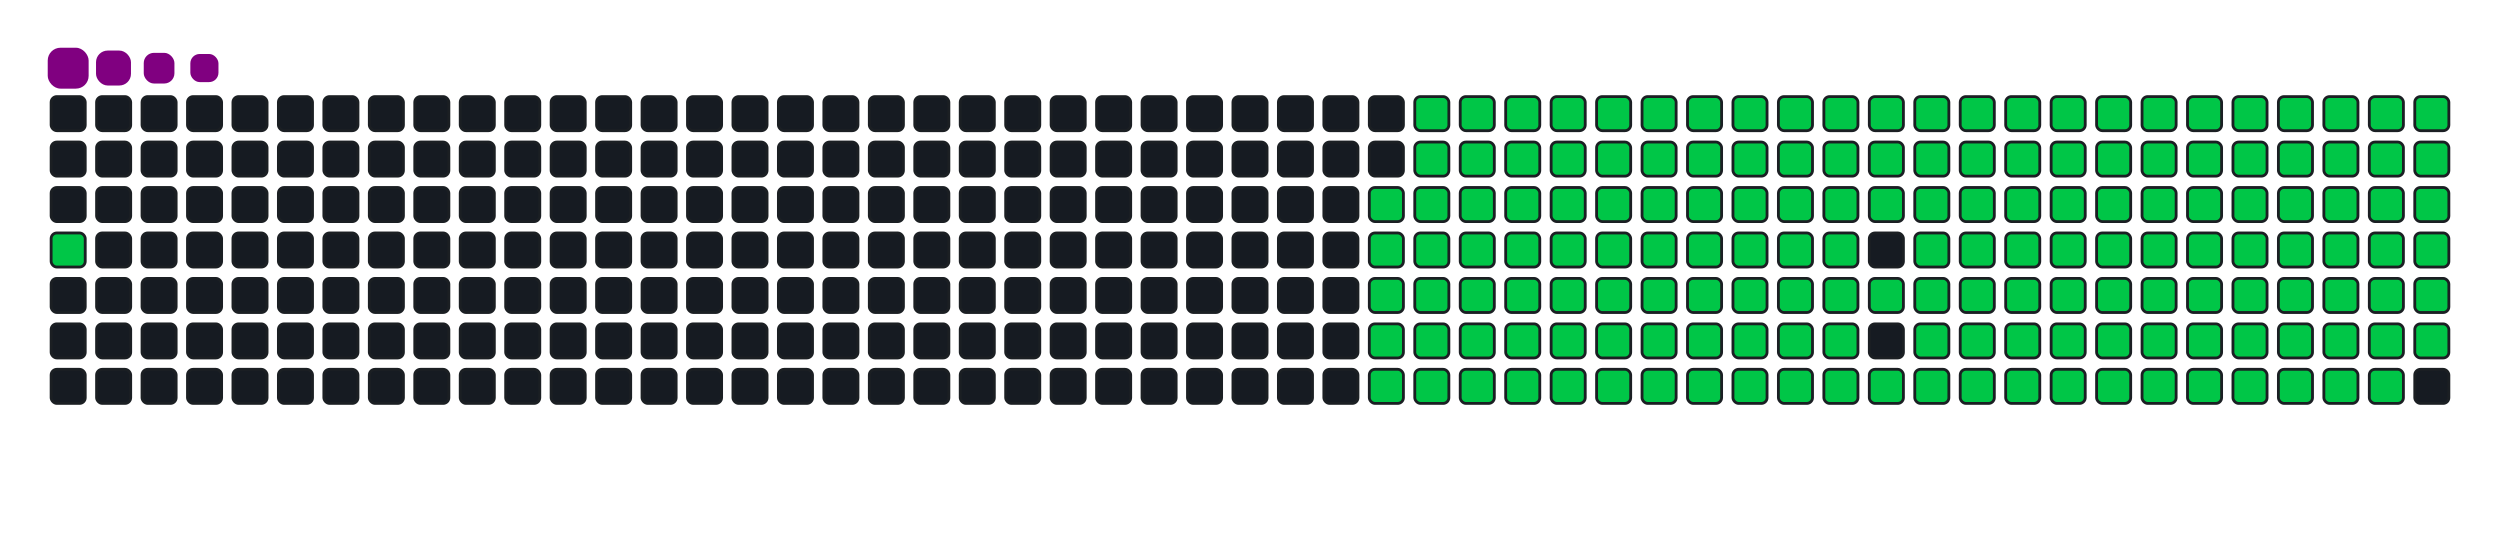 <svg viewBox="-16 -32 880 192" width="880" height="192" xmlns="http://www.w3.org/2000/svg"><desc>Generated with https://github.com/Platane/snk</desc><style>:root{--cb:#1b1f230a;--cs:purple;--ce:#161b22;--c0:#161b22;--c1:#01311f;--c2:#034525;--c3:#0f6d31;--c4:#00c647}.c{shape-rendering:geometricPrecision;fill:#161b22;stroke-width:1px;stroke:#1b1f230a;animation:none 25700ms linear infinite;width:12px;height:12px}@keyframes c0{1.55%{fill:#00c647}1.57%,100%{fill:#161b22}}.c.c0{fill:#00c647;animation-name:c0}@keyframes c1{49.02%{fill:#00c647}49.04%,100%{fill:#161b22}}.c.c1{fill:#00c647;animation-name:c1}@keyframes c2{12.83%{fill:#00c647}12.85%,100%{fill:#161b22}}.c.c2{fill:#00c647;animation-name:c2}@keyframes c3{49.8%{fill:#00c647}49.82%,100%{fill:#161b22}}.c.c3{fill:#00c647;animation-name:c3}@keyframes c4{68.08%{fill:#00c647}68.1%,100%{fill:#161b22}}.c.c4{fill:#00c647;animation-name:c4}@keyframes c5{68.47%{fill:#00c647}68.49%,100%{fill:#161b22}}.c.c5{fill:#00c647;animation-name:c5}@keyframes c6{31.51%{fill:#00c647}31.53%,100%{fill:#161b22}}.c.c6{fill:#00c647;animation-name:c6}@keyframes c7{31.9%{fill:#00c647}31.92%,100%{fill:#161b22}}.c.c7{fill:#00c647;animation-name:c7}@keyframes c8{48.63%{fill:#00c647}48.65%,100%{fill:#161b22}}.c.c8{fill:#00c647;animation-name:c8}@keyframes c9{13.22%{fill:#00c647}13.24%,100%{fill:#161b22}}.c.c9{fill:#00c647;animation-name:c9}@keyframes ca{50.18%{fill:#00c647}50.2%,100%{fill:#161b22}}.c.ca{fill:#00c647;animation-name:ca}@keyframes cb{67.69%{fill:#00c647}67.71%,100%{fill:#161b22}}.c.cb{fill:#00c647;animation-name:cb}@keyframes cc{68.86%{fill:#00c647}68.88%,100%{fill:#161b22}}.c.cc{fill:#00c647;animation-name:cc}@keyframes cd{31.12%{fill:#00c647}31.14%,100%{fill:#161b22}}.c.cd{fill:#00c647;animation-name:cd}@keyframes ce{32.29%{fill:#00c647}32.31%,100%{fill:#161b22}}.c.ce{fill:#00c647;animation-name:ce}@keyframes cf{48.24%{fill:#00c647}48.26%,100%{fill:#161b22}}.c.cf{fill:#00c647;animation-name:cf}@keyframes cg{13.61%{fill:#00c647}13.63%,100%{fill:#161b22}}.c.cg{fill:#00c647;animation-name:cg}@keyframes ch{50.57%{fill:#00c647}50.59%,100%{fill:#161b22}}.c.ch{fill:#00c647;animation-name:ch}@keyframes ci{67.31%{fill:#00c647}67.33%,100%{fill:#161b22}}.c.ci{fill:#00c647;animation-name:ci}@keyframes cj{69.25%{fill:#00c647}69.27%,100%{fill:#161b22}}.c.cj{fill:#00c647;animation-name:cj}@keyframes ck{30.73%{fill:#00c647}30.75%,100%{fill:#161b22}}.c.ck{fill:#00c647;animation-name:ck}@keyframes cl{32.67%{fill:#00c647}32.69%,100%{fill:#161b22}}.c.cl{fill:#00c647;animation-name:cl}@keyframes cm{47.85%{fill:#00c647}47.87%,100%{fill:#161b22}}.c.cm{fill:#00c647;animation-name:cm}@keyframes cn{14%{fill:#00c647}14.02%,100%{fill:#161b22}}.c.cn{fill:#00c647;animation-name:cn}@keyframes co{50.96%{fill:#00c647}50.98%,100%{fill:#161b22}}.c.co{fill:#00c647;animation-name:co}@keyframes cp{66.92%{fill:#00c647}66.94%,100%{fill:#161b22}}.c.cp{fill:#00c647;animation-name:cp}@keyframes cq{69.64%{fill:#00c647}69.66%,100%{fill:#161b22}}.c.cq{fill:#00c647;animation-name:cq}@keyframes cr{30.34%{fill:#00c647}30.36%,100%{fill:#161b22}}.c.cr{fill:#00c647;animation-name:cr}@keyframes cs{33.06%{fill:#00c647}33.08%,100%{fill:#161b22}}.c.cs{fill:#00c647;animation-name:cs}@keyframes ct{47.46%{fill:#00c647}47.48%,100%{fill:#161b22}}.c.ct{fill:#00c647;animation-name:ct}@keyframes cu{14.39%{fill:#00c647}14.41%,100%{fill:#161b22}}.c.cu{fill:#00c647;animation-name:cu}@keyframes cv{51.35%{fill:#00c647}51.37%,100%{fill:#161b22}}.c.cv{fill:#00c647;animation-name:cv}@keyframes cw{66.53%{fill:#00c647}66.55%,100%{fill:#161b22}}.c.cw{fill:#00c647;animation-name:cw}@keyframes cx{70.03%{fill:#00c647}70.05%,100%{fill:#161b22}}.c.cx{fill:#00c647;animation-name:cx}@keyframes cy{29.95%{fill:#00c647}29.97%,100%{fill:#161b22}}.c.cy{fill:#00c647;animation-name:cy}@keyframes cz{33.45%{fill:#00c647}33.47%,100%{fill:#161b22}}.c.cz{fill:#00c647;animation-name:cz}@keyframes c10{47.07%{fill:#00c647}47.09%,100%{fill:#161b22}}.c.c10{fill:#00c647;animation-name:c10}@keyframes c11{14.78%{fill:#00c647}14.8%,100%{fill:#161b22}}.c.c11{fill:#00c647;animation-name:c11}@keyframes c12{51.74%{fill:#00c647}51.76%,100%{fill:#161b22}}.c.c12{fill:#00c647;animation-name:c12}@keyframes c13{66.14%{fill:#00c647}66.16%,100%{fill:#161b22}}.c.c13{fill:#00c647;animation-name:c13}@keyframes c14{70.42%{fill:#00c647}70.44%,100%{fill:#161b22}}.c.c14{fill:#00c647;animation-name:c14}@keyframes c15{29.56%{fill:#00c647}29.58%,100%{fill:#161b22}}.c.c15{fill:#00c647;animation-name:c15}@keyframes c16{33.84%{fill:#00c647}33.86%,100%{fill:#161b22}}.c.c16{fill:#00c647;animation-name:c16}@keyframes c17{46.68%{fill:#00c647}46.7%,100%{fill:#161b22}}.c.c17{fill:#00c647;animation-name:c17}@keyframes c18{15.17%{fill:#00c647}15.19%,100%{fill:#161b22}}.c.c18{fill:#00c647;animation-name:c18}@keyframes c19{52.13%{fill:#00c647}52.15%,100%{fill:#161b22}}.c.c19{fill:#00c647;animation-name:c19}@keyframes c1a{65.75%{fill:#00c647}65.77%,100%{fill:#161b22}}.c.c1a{fill:#00c647;animation-name:c1a}@keyframes c1b{70.81%{fill:#00c647}70.83%,100%{fill:#161b22}}.c.c1b{fill:#00c647;animation-name:c1b}@keyframes c1c{29.17%{fill:#00c647}29.19%,100%{fill:#161b22}}.c.c1c{fill:#00c647;animation-name:c1c}@keyframes c1d{34.23%{fill:#00c647}34.25%,100%{fill:#161b22}}.c.c1d{fill:#00c647;animation-name:c1d}@keyframes c1e{46.29%{fill:#00c647}46.31%,100%{fill:#161b22}}.c.c1e{fill:#00c647;animation-name:c1e}@keyframes c1f{15.55%{fill:#00c647}15.57%,100%{fill:#161b22}}.c.c1f{fill:#00c647;animation-name:c1f}@keyframes c1g{52.52%{fill:#00c647}52.54%,100%{fill:#161b22}}.c.c1g{fill:#00c647;animation-name:c1g}@keyframes c1h{65.36%{fill:#00c647}65.38%,100%{fill:#161b22}}.c.c1h{fill:#00c647;animation-name:c1h}@keyframes c1i{71.2%{fill:#00c647}71.22%,100%{fill:#161b22}}.c.c1i{fill:#00c647;animation-name:c1i}@keyframes c1j{28.78%{fill:#00c647}28.8%,100%{fill:#161b22}}.c.c1j{fill:#00c647;animation-name:c1j}@keyframes c1k{34.62%{fill:#00c647}34.64%,100%{fill:#161b22}}.c.c1k{fill:#00c647;animation-name:c1k}@keyframes c1l{45.9%{fill:#00c647}45.92%,100%{fill:#161b22}}.c.c1l{fill:#00c647;animation-name:c1l}@keyframes c1m{15.94%{fill:#00c647}15.96%,100%{fill:#161b22}}.c.c1m{fill:#00c647;animation-name:c1m}@keyframes c1n{52.91%{fill:#00c647}52.93%,100%{fill:#161b22}}.c.c1n{fill:#00c647;animation-name:c1n}@keyframes c1o{64.97%{fill:#00c647}64.99%,100%{fill:#161b22}}.c.c1o{fill:#00c647;animation-name:c1o}@keyframes c1p{71.59%{fill:#00c647}71.61%,100%{fill:#161b22}}.c.c1p{fill:#00c647;animation-name:c1p}@keyframes c1q{28.39%{fill:#00c647}28.41%,100%{fill:#161b22}}.c.c1q{fill:#00c647;animation-name:c1q}@keyframes c1r{35.01%{fill:#00c647}35.03%,100%{fill:#161b22}}.c.c1r{fill:#00c647;animation-name:c1r}@keyframes c1s{45.52%{fill:#00c647}45.54%,100%{fill:#161b22}}.c.c1s{fill:#00c647;animation-name:c1s}@keyframes c1t{16.33%{fill:#00c647}16.35%,100%{fill:#161b22}}.c.c1t{fill:#00c647;animation-name:c1t}@keyframes c1u{53.3%{fill:#00c647}53.32%,100%{fill:#161b22}}.c.c1u{fill:#00c647;animation-name:c1u}@keyframes c1v{64.58%{fill:#00c647}64.6%,100%{fill:#161b22}}.c.c1v{fill:#00c647;animation-name:c1v}@keyframes c1w{71.97%{fill:#00c647}71.99%,100%{fill:#161b22}}.c.c1w{fill:#00c647;animation-name:c1w}@keyframes c1x{28.01%{fill:#00c647}28.03%,100%{fill:#161b22}}.c.c1x{fill:#00c647;animation-name:c1x}@keyframes c1y{35.4%{fill:#00c647}35.42%,100%{fill:#161b22}}.c.c1y{fill:#00c647;animation-name:c1y}@keyframes c1z{45.13%{fill:#00c647}45.15%,100%{fill:#161b22}}.c.c1z{fill:#00c647;animation-name:c1z}@keyframes c20{16.72%{fill:#00c647}16.74%,100%{fill:#161b22}}.c.c20{fill:#00c647;animation-name:c20}@keyframes c21{53.69%{fill:#00c647}53.71%,100%{fill:#161b22}}.c.c21{fill:#00c647;animation-name:c21}@keyframes c22{64.19%{fill:#00c647}64.21%,100%{fill:#161b22}}.c.c22{fill:#00c647;animation-name:c22}@keyframes c23{72.36%{fill:#00c647}72.38%,100%{fill:#161b22}}.c.c23{fill:#00c647;animation-name:c23}@keyframes c24{27.62%{fill:#00c647}27.64%,100%{fill:#161b22}}.c.c24{fill:#00c647;animation-name:c24}@keyframes c25{35.79%{fill:#00c647}35.81%,100%{fill:#161b22}}.c.c25{fill:#00c647;animation-name:c25}@keyframes c26{44.74%{fill:#00c647}44.76%,100%{fill:#161b22}}.c.c26{fill:#00c647;animation-name:c26}@keyframes c27{54.08%{fill:#00c647}54.1%,100%{fill:#161b22}}.c.c27{fill:#00c647;animation-name:c27}@keyframes c28{72.75%{fill:#00c647}72.77%,100%{fill:#161b22}}.c.c28{fill:#00c647;animation-name:c28}@keyframes c29{27.23%{fill:#00c647}27.25%,100%{fill:#161b22}}.c.c29{fill:#00c647;animation-name:c29}@keyframes c2a{36.18%{fill:#00c647}36.2%,100%{fill:#161b22}}.c.c2a{fill:#00c647;animation-name:c2a}@keyframes c2b{44.35%{fill:#00c647}44.37%,100%{fill:#161b22}}.c.c2b{fill:#00c647;animation-name:c2b}@keyframes c2c{17.5%{fill:#00c647}17.52%,100%{fill:#161b22}}.c.c2c{fill:#00c647;animation-name:c2c}@keyframes c2d{54.46%{fill:#00c647}54.48%,100%{fill:#161b22}}.c.c2d{fill:#00c647;animation-name:c2d}@keyframes c2e{63.41%{fill:#00c647}63.43%,100%{fill:#161b22}}.c.c2e{fill:#00c647;animation-name:c2e}@keyframes c2f{73.14%{fill:#00c647}73.16%,100%{fill:#161b22}}.c.c2f{fill:#00c647;animation-name:c2f}@keyframes c2g{26.84%{fill:#00c647}26.86%,100%{fill:#161b22}}.c.c2g{fill:#00c647;animation-name:c2g}@keyframes c2h{36.57%{fill:#00c647}36.59%,100%{fill:#161b22}}.c.c2h{fill:#00c647;animation-name:c2h}@keyframes c2i{43.96%{fill:#00c647}43.98%,100%{fill:#161b22}}.c.c2i{fill:#00c647;animation-name:c2i}@keyframes c2j{17.89%{fill:#00c647}17.91%,100%{fill:#161b22}}.c.c2j{fill:#00c647;animation-name:c2j}@keyframes c2k{54.85%{fill:#00c647}54.87%,100%{fill:#161b22}}.c.c2k{fill:#00c647;animation-name:c2k}@keyframes c2l{63.03%{fill:#00c647}63.05%,100%{fill:#161b22}}.c.c2l{fill:#00c647;animation-name:c2l}@keyframes c2m{73.53%{fill:#00c647}73.55%,100%{fill:#161b22}}.c.c2m{fill:#00c647;animation-name:c2m}@keyframes c2n{26.45%{fill:#00c647}26.47%,100%{fill:#161b22}}.c.c2n{fill:#00c647;animation-name:c2n}@keyframes c2o{36.95%{fill:#00c647}36.97%,100%{fill:#161b22}}.c.c2o{fill:#00c647;animation-name:c2o}@keyframes c2p{43.57%{fill:#00c647}43.59%,100%{fill:#161b22}}.c.c2p{fill:#00c647;animation-name:c2p}@keyframes c2q{18.28%{fill:#00c647}18.3%,100%{fill:#161b22}}.c.c2q{fill:#00c647;animation-name:c2q}@keyframes c2r{55.24%{fill:#00c647}55.26%,100%{fill:#161b22}}.c.c2r{fill:#00c647;animation-name:c2r}@keyframes c2s{62.64%{fill:#00c647}62.66%,100%{fill:#161b22}}.c.c2s{fill:#00c647;animation-name:c2s}@keyframes c2t{73.92%{fill:#00c647}73.94%,100%{fill:#161b22}}.c.c2t{fill:#00c647;animation-name:c2t}@keyframes c2u{26.06%{fill:#00c647}26.08%,100%{fill:#161b22}}.c.c2u{fill:#00c647;animation-name:c2u}@keyframes c2v{37.34%{fill:#00c647}37.36%,100%{fill:#161b22}}.c.c2v{fill:#00c647;animation-name:c2v}@keyframes c2w{43.18%{fill:#00c647}43.2%,100%{fill:#161b22}}.c.c2w{fill:#00c647;animation-name:c2w}@keyframes c2x{18.67%{fill:#00c647}18.69%,100%{fill:#161b22}}.c.c2x{fill:#00c647;animation-name:c2x}@keyframes c2y{55.63%{fill:#00c647}55.65%,100%{fill:#161b22}}.c.c2y{fill:#00c647;animation-name:c2y}@keyframes c2z{62.25%{fill:#00c647}62.27%,100%{fill:#161b22}}.c.c2z{fill:#00c647;animation-name:c2z}@keyframes c30{74.31%{fill:#00c647}74.33%,100%{fill:#161b22}}.c.c30{fill:#00c647;animation-name:c30}@keyframes c31{25.67%{fill:#00c647}25.69%,100%{fill:#161b22}}.c.c31{fill:#00c647;animation-name:c31}@keyframes c32{37.73%{fill:#00c647}37.75%,100%{fill:#161b22}}.c.c32{fill:#00c647;animation-name:c32}@keyframes c33{42.79%{fill:#00c647}42.81%,100%{fill:#161b22}}.c.c33{fill:#00c647;animation-name:c33}@keyframes c34{19.06%{fill:#00c647}19.08%,100%{fill:#161b22}}.c.c34{fill:#00c647;animation-name:c34}@keyframes c35{56.02%{fill:#00c647}56.04%,100%{fill:#161b22}}.c.c35{fill:#00c647;animation-name:c35}@keyframes c36{61.86%{fill:#00c647}61.88%,100%{fill:#161b22}}.c.c36{fill:#00c647;animation-name:c36}@keyframes c37{74.7%{fill:#00c647}74.72%,100%{fill:#161b22}}.c.c37{fill:#00c647;animation-name:c37}@keyframes c38{25.28%{fill:#00c647}25.3%,100%{fill:#161b22}}.c.c38{fill:#00c647;animation-name:c38}@keyframes c39{38.12%{fill:#00c647}38.14%,100%{fill:#161b22}}.c.c39{fill:#00c647;animation-name:c39}@keyframes c3a{42.4%{fill:#00c647}42.42%,100%{fill:#161b22}}.c.c3a{fill:#00c647;animation-name:c3a}@keyframes c3b{19.45%{fill:#00c647}19.47%,100%{fill:#161b22}}.c.c3b{fill:#00c647;animation-name:c3b}@keyframes c3c{56.41%{fill:#00c647}56.43%,100%{fill:#161b22}}.c.c3c{fill:#00c647;animation-name:c3c}@keyframes c3d{61.47%{fill:#00c647}61.49%,100%{fill:#161b22}}.c.c3d{fill:#00c647;animation-name:c3d}@keyframes c3e{75.09%{fill:#00c647}75.11%,100%{fill:#161b22}}.c.c3e{fill:#00c647;animation-name:c3e}@keyframes c3f{24.89%{fill:#00c647}24.91%,100%{fill:#161b22}}.c.c3f{fill:#00c647;animation-name:c3f}@keyframes c3g{38.51%{fill:#00c647}38.53%,100%{fill:#161b22}}.c.c3g{fill:#00c647;animation-name:c3g}@keyframes c3h{42.01%{fill:#00c647}42.03%,100%{fill:#161b22}}.c.c3h{fill:#00c647;animation-name:c3h}@keyframes c3i{19.83%{fill:#00c647}19.85%,100%{fill:#161b22}}.c.c3i{fill:#00c647;animation-name:c3i}@keyframes c3j{56.8%{fill:#00c647}56.82%,100%{fill:#161b22}}.c.c3j{fill:#00c647;animation-name:c3j}@keyframes c3k{61.08%{fill:#00c647}61.1%,100%{fill:#161b22}}.c.c3k{fill:#00c647;animation-name:c3k}@keyframes c3l{75.48%{fill:#00c647}75.5%,100%{fill:#161b22}}.c.c3l{fill:#00c647;animation-name:c3l}@keyframes c3m{24.5%{fill:#00c647}24.52%,100%{fill:#161b22}}.c.c3m{fill:#00c647;animation-name:c3m}@keyframes c3n{38.9%{fill:#00c647}38.92%,100%{fill:#161b22}}.c.c3n{fill:#00c647;animation-name:c3n}@keyframes c3o{41.62%{fill:#00c647}41.64%,100%{fill:#161b22}}.c.c3o{fill:#00c647;animation-name:c3o}@keyframes c3p{20.22%{fill:#00c647}20.24%,100%{fill:#161b22}}.c.c3p{fill:#00c647;animation-name:c3p}@keyframes c3q{57.19%{fill:#00c647}57.21%,100%{fill:#161b22}}.c.c3q{fill:#00c647;animation-name:c3q}@keyframes c3r{60.69%{fill:#00c647}60.71%,100%{fill:#161b22}}.c.c3r{fill:#00c647;animation-name:c3r}@keyframes c3s{75.87%{fill:#00c647}75.89%,100%{fill:#161b22}}.c.c3s{fill:#00c647;animation-name:c3s}@keyframes c3t{24.11%{fill:#00c647}24.13%,100%{fill:#161b22}}.c.c3t{fill:#00c647;animation-name:c3t}@keyframes c3u{39.29%{fill:#00c647}39.31%,100%{fill:#161b22}}.c.c3u{fill:#00c647;animation-name:c3u}@keyframes c3v{41.24%{fill:#00c647}41.26%,100%{fill:#161b22}}.c.c3v{fill:#00c647;animation-name:c3v}@keyframes c3w{20.61%{fill:#00c647}20.63%,100%{fill:#161b22}}.c.c3w{fill:#00c647;animation-name:c3w}@keyframes c3x{57.58%{fill:#00c647}57.6%,100%{fill:#161b22}}.c.c3x{fill:#00c647;animation-name:c3x}@keyframes c3y{60.3%{fill:#00c647}60.32%,100%{fill:#161b22}}.c.c3y{fill:#00c647;animation-name:c3y}@keyframes c3z{76.25%{fill:#00c647}76.27%,100%{fill:#161b22}}.c.c3z{fill:#00c647;animation-name:c3z}@keyframes c40{23.73%{fill:#00c647}23.75%,100%{fill:#161b22}}.c.c40{fill:#00c647;animation-name:c40}@keyframes c41{39.68%{fill:#00c647}39.7%,100%{fill:#161b22}}.c.c41{fill:#00c647;animation-name:c41}@keyframes c42{40.85%{fill:#00c647}40.87%,100%{fill:#161b22}}.c.c42{fill:#00c647;animation-name:c42}@keyframes c43{21%{fill:#00c647}21.02%,100%{fill:#161b22}}.c.c43{fill:#00c647;animation-name:c43}@keyframes c44{57.97%{fill:#00c647}57.99%,100%{fill:#161b22}}.c.c44{fill:#00c647;animation-name:c44}@keyframes c45{59.91%{fill:#00c647}59.93%,100%{fill:#161b22}}.c.c45{fill:#00c647;animation-name:c45}@keyframes c46{76.64%{fill:#00c647}76.66%,100%{fill:#161b22}}.c.c46{fill:#00c647;animation-name:c46}@keyframes c47{23.34%{fill:#00c647}23.36%,100%{fill:#161b22}}.c.c47{fill:#00c647;animation-name:c47}@keyframes c48{40.07%{fill:#00c647}40.09%,100%{fill:#161b22}}.c.c48{fill:#00c647;animation-name:c48}@keyframes c49{40.46%{fill:#00c647}40.48%,100%{fill:#161b22}}.c.c49{fill:#00c647;animation-name:c49}@keyframes c4a{21.39%{fill:#00c647}21.41%,100%{fill:#161b22}}.c.c4a{fill:#00c647;animation-name:c4a}@keyframes c4b{58.36%{fill:#00c647}58.38%,100%{fill:#161b22}}.c.c4b{fill:#00c647;animation-name:c4b}@keyframes c4c{59.52%{fill:#00c647}59.54%,100%{fill:#161b22}}.c.c4c{fill:#00c647;animation-name:c4c}@keyframes c4d{77.03%{fill:#00c647}77.05%,100%{fill:#161b22}}.c.c4d{fill:#00c647;animation-name:c4d}@keyframes c4e{22.95%{fill:#00c647}22.97%,100%{fill:#161b22}}.c.c4e{fill:#00c647;animation-name:c4e}@keyframes c4f{22.56%{fill:#00c647}22.58%,100%{fill:#161b22}}.c.c4f{fill:#00c647;animation-name:c4f}@keyframes c4g{22.17%{fill:#00c647}22.19%,100%{fill:#161b22}}.c.c4g{fill:#00c647;animation-name:c4g}@keyframes c4h{21.78%{fill:#00c647}21.8%,100%{fill:#161b22}}.c.c4h{fill:#00c647;animation-name:c4h}@keyframes c4i{58.74%{fill:#00c647}58.76%,100%{fill:#161b22}}.c.c4i{fill:#00c647;animation-name:c4i}@keyframes c4j{59.13%{fill:#00c647}59.15%,100%{fill:#161b22}}.c.c4j{fill:#00c647;animation-name:c4j}.u{transform-origin:0 0;transform:scale(0,1);animation:none linear 25700ms infinite}@keyframes u0{1.55%{transform:scale(0.000,1)}1.57%,12.83%{transform:scale(0.006,1)}12.85%,13.22%{transform:scale(0.012,1)}13.24%,13.61%{transform:scale(0.018,1)}13.63%,14%{transform:scale(0.024,1)}14.02%,14.39%{transform:scale(0.030,1)}14.41%,14.78%{transform:scale(0.037,1)}14.8%,15.17%{transform:scale(0.043,1)}15.19%,15.55%{transform:scale(0.049,1)}15.57%,15.94%{transform:scale(0.055,1)}15.96%,16.33%{transform:scale(0.061,1)}16.35%,16.72%{transform:scale(0.067,1)}16.74%,17.5%{transform:scale(0.073,1)}17.52%,17.89%{transform:scale(0.079,1)}17.91%,18.28%{transform:scale(0.085,1)}18.3%,18.67%{transform:scale(0.091,1)}18.69%,19.06%{transform:scale(0.098,1)}19.08%,19.45%{transform:scale(0.104,1)}19.47%,19.83%{transform:scale(0.110,1)}19.85%,20.22%{transform:scale(0.116,1)}20.24%,20.61%{transform:scale(0.122,1)}20.63%,21%{transform:scale(0.128,1)}21.02%,21.39%{transform:scale(0.134,1)}21.41%,21.78%{transform:scale(0.140,1)}21.8%,22.17%{transform:scale(0.146,1)}22.19%,22.56%{transform:scale(0.152,1)}22.58%,22.95%{transform:scale(0.159,1)}22.97%,23.34%{transform:scale(0.165,1)}23.36%,23.73%{transform:scale(0.171,1)}23.75%,24.11%{transform:scale(0.177,1)}24.13%,24.5%{transform:scale(0.183,1)}24.52%,24.89%{transform:scale(0.189,1)}24.91%,25.28%{transform:scale(0.195,1)}25.3%,25.67%{transform:scale(0.201,1)}25.69%,26.06%{transform:scale(0.207,1)}26.08%,26.45%{transform:scale(0.213,1)}26.47%,26.84%{transform:scale(0.220,1)}26.86%,27.23%{transform:scale(0.226,1)}27.25%,27.62%{transform:scale(0.232,1)}27.64%,28.01%{transform:scale(0.238,1)}28.03%,28.39%{transform:scale(0.244,1)}28.41%,28.78%{transform:scale(0.250,1)}28.8%,29.17%{transform:scale(0.256,1)}29.19%,29.56%{transform:scale(0.262,1)}29.58%,29.95%{transform:scale(0.268,1)}29.97%,30.34%{transform:scale(0.274,1)}30.36%,30.73%{transform:scale(0.280,1)}30.75%,31.12%{transform:scale(0.287,1)}31.14%,31.51%{transform:scale(0.293,1)}31.53%,31.9%{transform:scale(0.299,1)}31.92%,32.29%{transform:scale(0.305,1)}32.31%,32.67%{transform:scale(0.311,1)}32.69%,33.06%{transform:scale(0.317,1)}33.08%,33.45%{transform:scale(0.323,1)}33.47%,33.84%{transform:scale(0.329,1)}33.86%,34.23%{transform:scale(0.335,1)}34.25%,34.62%{transform:scale(0.341,1)}34.64%,35.01%{transform:scale(0.348,1)}35.03%,35.4%{transform:scale(0.354,1)}35.42%,35.79%{transform:scale(0.360,1)}35.81%,36.18%{transform:scale(0.366,1)}36.2%,36.57%{transform:scale(0.372,1)}36.59%,36.95%{transform:scale(0.378,1)}36.97%,37.34%{transform:scale(0.384,1)}37.36%,37.73%{transform:scale(0.390,1)}37.75%,38.12%{transform:scale(0.396,1)}38.14%,38.51%{transform:scale(0.402,1)}38.53%,38.9%{transform:scale(0.409,1)}38.92%,39.29%{transform:scale(0.415,1)}39.31%,39.68%{transform:scale(0.421,1)}39.7%,40.07%{transform:scale(0.427,1)}40.09%,40.46%{transform:scale(0.433,1)}40.48%,40.85%{transform:scale(0.439,1)}40.87%,41.24%{transform:scale(0.445,1)}41.26%,41.62%{transform:scale(0.451,1)}41.64%,42.01%{transform:scale(0.457,1)}42.03%,42.4%{transform:scale(0.463,1)}42.42%,42.79%{transform:scale(0.470,1)}42.81%,43.18%{transform:scale(0.476,1)}43.2%,43.57%{transform:scale(0.482,1)}43.59%,43.96%{transform:scale(0.488,1)}43.98%,44.35%{transform:scale(0.494,1)}44.37%,44.74%{transform:scale(0.500,1)}44.76%,45.13%{transform:scale(0.506,1)}45.15%,45.52%{transform:scale(0.512,1)}45.54%,45.9%{transform:scale(0.518,1)}45.92%,46.29%{transform:scale(0.524,1)}46.31%,46.68%{transform:scale(0.530,1)}46.7%,47.07%{transform:scale(0.537,1)}47.09%,47.46%{transform:scale(0.543,1)}47.48%,47.85%{transform:scale(0.549,1)}47.87%,48.24%{transform:scale(0.555,1)}48.26%,48.63%{transform:scale(0.561,1)}48.65%,49.02%{transform:scale(0.567,1)}49.04%,49.8%{transform:scale(0.573,1)}49.82%,50.18%{transform:scale(0.579,1)}50.2%,50.57%{transform:scale(0.585,1)}50.59%,50.96%{transform:scale(0.591,1)}50.98%,51.35%{transform:scale(0.598,1)}51.37%,51.74%{transform:scale(0.604,1)}51.76%,52.13%{transform:scale(0.610,1)}52.15%,52.52%{transform:scale(0.616,1)}52.54%,52.91%{transform:scale(0.622,1)}52.93%,53.3%{transform:scale(0.628,1)}53.32%,53.69%{transform:scale(0.634,1)}53.71%,54.08%{transform:scale(0.640,1)}54.1%,54.46%{transform:scale(0.646,1)}54.48%,54.85%{transform:scale(0.652,1)}54.87%,55.24%{transform:scale(0.659,1)}55.26%,55.63%{transform:scale(0.665,1)}55.65%,56.02%{transform:scale(0.671,1)}56.04%,56.41%{transform:scale(0.677,1)}56.43%,56.8%{transform:scale(0.683,1)}56.82%,57.19%{transform:scale(0.689,1)}57.21%,57.58%{transform:scale(0.695,1)}57.6%,57.97%{transform:scale(0.701,1)}57.99%,58.36%{transform:scale(0.707,1)}58.38%,58.74%{transform:scale(0.713,1)}58.76%,59.13%{transform:scale(0.720,1)}59.15%,59.52%{transform:scale(0.726,1)}59.54%,59.91%{transform:scale(0.732,1)}59.93%,60.3%{transform:scale(0.738,1)}60.32%,60.69%{transform:scale(0.744,1)}60.71%,61.08%{transform:scale(0.750,1)}61.1%,61.47%{transform:scale(0.756,1)}61.49%,61.86%{transform:scale(0.762,1)}61.88%,62.25%{transform:scale(0.768,1)}62.27%,62.64%{transform:scale(0.774,1)}62.66%,63.03%{transform:scale(0.780,1)}63.05%,63.41%{transform:scale(0.787,1)}63.43%,64.19%{transform:scale(0.793,1)}64.21%,64.58%{transform:scale(0.799,1)}64.6%,64.97%{transform:scale(0.805,1)}64.99%,65.36%{transform:scale(0.811,1)}65.38%,65.75%{transform:scale(0.817,1)}65.77%,66.14%{transform:scale(0.823,1)}66.16%,66.53%{transform:scale(0.829,1)}66.55%,66.92%{transform:scale(0.835,1)}66.94%,67.31%{transform:scale(0.841,1)}67.33%,67.69%{transform:scale(0.848,1)}67.71%,68.08%{transform:scale(0.854,1)}68.1%,68.47%{transform:scale(0.860,1)}68.49%,68.86%{transform:scale(0.866,1)}68.88%,69.25%{transform:scale(0.872,1)}69.27%,69.64%{transform:scale(0.878,1)}69.66%,70.03%{transform:scale(0.884,1)}70.05%,70.42%{transform:scale(0.890,1)}70.44%,70.81%{transform:scale(0.896,1)}70.83%,71.2%{transform:scale(0.902,1)}71.22%,71.59%{transform:scale(0.909,1)}71.61%,71.97%{transform:scale(0.915,1)}71.99%,72.36%{transform:scale(0.921,1)}72.38%,72.75%{transform:scale(0.927,1)}72.77%,73.14%{transform:scale(0.933,1)}73.16%,73.53%{transform:scale(0.939,1)}73.55%,73.92%{transform:scale(0.945,1)}73.94%,74.31%{transform:scale(0.951,1)}74.33%,74.7%{transform:scale(0.957,1)}74.72%,75.09%{transform:scale(0.963,1)}75.11%,75.48%{transform:scale(0.970,1)}75.5%,75.87%{transform:scale(0.976,1)}75.89%,76.25%{transform:scale(0.982,1)}76.27%,76.64%{transform:scale(0.988,1)}76.66%,77.03%{transform:scale(0.994,1)}77.05%,100%{transform:scale(1.000,1)}}.u.u0{fill:#00c647;animation-name:u0;transform-origin:0.0px 0}.s{shape-rendering:geometricPrecision;fill:purple;animation:none linear 25700ms infinite}@keyframes s0{0%,99.61%{transform:translate(0px,-16px)}1.56%{transform:translate(0px,48px)}21.79%{transform:translate(832px,48px)}22.96%{transform:translate(832px,0px)}31.52%{transform:translate(480px,0px)}31.91%{transform:translate(480px,16px)}40.08%{transform:translate(816px,16px)}40.47%{transform:translate(816px,32px)}49.03%{transform:translate(464px,32px)}49.81%{transform:translate(464px,64px)}58.75%{transform:translate(832px,64px)}59.14%{transform:translate(832px,80px)}68.09%{transform:translate(464px,80px)}68.48%{transform:translate(464px,96px)}77.04%{transform:translate(816px,96px)}77.43%{transform:translate(816px,80px)}93.77%{transform:translate(144px,80px)}94.94%{transform:translate(144px,32px)}95.33%{transform:translate(128px,32px)}95.72%{transform:translate(128px,16px)}97.67%{transform:translate(48px,16px)}98.44%{transform:translate(48px,-16px)}}.s.s0{transform:translate(0px,-16px);animation-name:s0}@keyframes s1{0%,99.61%{transform:translate(16px,-16px)}0.39%{transform:translate(0px,-16px)}1.95%{transform:translate(0px,48px)}22.18%{transform:translate(832px,48px)}23.35%{transform:translate(832px,0px)}31.91%{transform:translate(480px,0px)}32.3%{transform:translate(480px,16px)}40.47%{transform:translate(816px,16px)}40.86%{transform:translate(816px,32px)}49.42%{transform:translate(464px,32px)}50.19%{transform:translate(464px,64px)}59.14%{transform:translate(832px,64px)}59.53%{transform:translate(832px,80px)}68.48%{transform:translate(464px,80px)}68.87%{transform:translate(464px,96px)}77.43%{transform:translate(816px,96px)}77.82%{transform:translate(816px,80px)}94.16%{transform:translate(144px,80px)}95.33%{transform:translate(144px,32px)}95.72%{transform:translate(128px,32px)}96.11%{transform:translate(128px,16px)}98.05%{transform:translate(48px,16px)}98.83%{transform:translate(48px,-16px)}}.s.s1{transform:translate(16px,-16px);animation-name:s1}@keyframes s2{0%,99.61%{transform:translate(32px,-16px)}0.78%{transform:translate(0px,-16px)}2.33%{transform:translate(0px,48px)}22.57%{transform:translate(832px,48px)}23.74%{transform:translate(832px,0px)}32.3%{transform:translate(480px,0px)}32.68%{transform:translate(480px,16px)}40.86%{transform:translate(816px,16px)}41.25%{transform:translate(816px,32px)}49.81%{transform:translate(464px,32px)}50.58%{transform:translate(464px,64px)}59.53%{transform:translate(832px,64px)}59.92%{transform:translate(832px,80px)}68.87%{transform:translate(464px,80px)}69.26%{transform:translate(464px,96px)}77.82%{transform:translate(816px,96px)}78.21%{transform:translate(816px,80px)}94.55%{transform:translate(144px,80px)}95.72%{transform:translate(144px,32px)}96.11%{transform:translate(128px,32px)}96.5%{transform:translate(128px,16px)}98.44%{transform:translate(48px,16px)}99.22%{transform:translate(48px,-16px)}}.s.s2{transform:translate(32px,-16px);animation-name:s2}@keyframes s3{0%,99.61%{transform:translate(48px,-16px)}1.17%{transform:translate(0px,-16px)}2.72%{transform:translate(0px,48px)}22.96%{transform:translate(832px,48px)}24.12%{transform:translate(832px,0px)}32.68%{transform:translate(480px,0px)}33.07%{transform:translate(480px,16px)}41.25%{transform:translate(816px,16px)}41.63%{transform:translate(816px,32px)}50.19%{transform:translate(464px,32px)}50.97%{transform:translate(464px,64px)}59.92%{transform:translate(832px,64px)}60.31%{transform:translate(832px,80px)}69.26%{transform:translate(464px,80px)}69.65%{transform:translate(464px,96px)}78.21%{transform:translate(816px,96px)}78.6%{transform:translate(816px,80px)}94.94%{transform:translate(144px,80px)}96.11%{transform:translate(144px,32px)}96.5%{transform:translate(128px,32px)}96.89%{transform:translate(128px,16px)}98.83%{transform:translate(48px,16px)}}.s.s3{transform:translate(48px,-16px);animation-name:s3}</style><rect class="c" x="2" y="2" rx="2" ry="2"/><rect class="c" x="2" y="18" rx="2" ry="2"/><rect class="c" x="2" y="34" rx="2" ry="2"/><rect class="c c0" x="2" y="50" rx="2" ry="2"/><rect class="c" x="2" y="66" rx="2" ry="2"/><rect class="c" x="2" y="82" rx="2" ry="2"/><rect class="c" x="2" y="98" rx="2" ry="2"/><rect class="c" x="18" y="2" rx="2" ry="2"/><rect class="c" x="18" y="18" rx="2" ry="2"/><rect class="c" x="18" y="34" rx="2" ry="2"/><rect class="c" x="18" y="50" rx="2" ry="2"/><rect class="c" x="18" y="66" rx="2" ry="2"/><rect class="c" x="18" y="82" rx="2" ry="2"/><rect class="c" x="18" y="98" rx="2" ry="2"/><rect class="c" x="34" y="2" rx="2" ry="2"/><rect class="c" x="34" y="18" rx="2" ry="2"/><rect class="c" x="34" y="34" rx="2" ry="2"/><rect class="c" x="34" y="50" rx="2" ry="2"/><rect class="c" x="34" y="66" rx="2" ry="2"/><rect class="c" x="34" y="82" rx="2" ry="2"/><rect class="c" x="34" y="98" rx="2" ry="2"/><rect class="c" x="50" y="2" rx="2" ry="2"/><rect class="c" x="50" y="18" rx="2" ry="2"/><rect class="c" x="50" y="34" rx="2" ry="2"/><rect class="c" x="50" y="50" rx="2" ry="2"/><rect class="c" x="50" y="66" rx="2" ry="2"/><rect class="c" x="50" y="82" rx="2" ry="2"/><rect class="c" x="50" y="98" rx="2" ry="2"/><rect class="c" x="66" y="2" rx="2" ry="2"/><rect class="c" x="66" y="18" rx="2" ry="2"/><rect class="c" x="66" y="34" rx="2" ry="2"/><rect class="c" x="66" y="50" rx="2" ry="2"/><rect class="c" x="66" y="66" rx="2" ry="2"/><rect class="c" x="66" y="82" rx="2" ry="2"/><rect class="c" x="66" y="98" rx="2" ry="2"/><rect class="c" x="82" y="2" rx="2" ry="2"/><rect class="c" x="82" y="18" rx="2" ry="2"/><rect class="c" x="82" y="34" rx="2" ry="2"/><rect class="c" x="82" y="50" rx="2" ry="2"/><rect class="c" x="82" y="66" rx="2" ry="2"/><rect class="c" x="82" y="82" rx="2" ry="2"/><rect class="c" x="82" y="98" rx="2" ry="2"/><rect class="c" x="98" y="2" rx="2" ry="2"/><rect class="c" x="98" y="18" rx="2" ry="2"/><rect class="c" x="98" y="34" rx="2" ry="2"/><rect class="c" x="98" y="50" rx="2" ry="2"/><rect class="c" x="98" y="66" rx="2" ry="2"/><rect class="c" x="98" y="82" rx="2" ry="2"/><rect class="c" x="98" y="98" rx="2" ry="2"/><rect class="c" x="114" y="2" rx="2" ry="2"/><rect class="c" x="114" y="18" rx="2" ry="2"/><rect class="c" x="114" y="34" rx="2" ry="2"/><rect class="c" x="114" y="50" rx="2" ry="2"/><rect class="c" x="114" y="66" rx="2" ry="2"/><rect class="c" x="114" y="82" rx="2" ry="2"/><rect class="c" x="114" y="98" rx="2" ry="2"/><rect class="c" x="130" y="2" rx="2" ry="2"/><rect class="c" x="130" y="18" rx="2" ry="2"/><rect class="c" x="130" y="34" rx="2" ry="2"/><rect class="c" x="130" y="50" rx="2" ry="2"/><rect class="c" x="130" y="66" rx="2" ry="2"/><rect class="c" x="130" y="82" rx="2" ry="2"/><rect class="c" x="130" y="98" rx="2" ry="2"/><rect class="c" x="146" y="2" rx="2" ry="2"/><rect class="c" x="146" y="18" rx="2" ry="2"/><rect class="c" x="146" y="34" rx="2" ry="2"/><rect class="c" x="146" y="50" rx="2" ry="2"/><rect class="c" x="146" y="66" rx="2" ry="2"/><rect class="c" x="146" y="82" rx="2" ry="2"/><rect class="c" x="146" y="98" rx="2" ry="2"/><rect class="c" x="162" y="2" rx="2" ry="2"/><rect class="c" x="162" y="18" rx="2" ry="2"/><rect class="c" x="162" y="34" rx="2" ry="2"/><rect class="c" x="162" y="50" rx="2" ry="2"/><rect class="c" x="162" y="66" rx="2" ry="2"/><rect class="c" x="162" y="82" rx="2" ry="2"/><rect class="c" x="162" y="98" rx="2" ry="2"/><rect class="c" x="178" y="2" rx="2" ry="2"/><rect class="c" x="178" y="18" rx="2" ry="2"/><rect class="c" x="178" y="34" rx="2" ry="2"/><rect class="c" x="178" y="50" rx="2" ry="2"/><rect class="c" x="178" y="66" rx="2" ry="2"/><rect class="c" x="178" y="82" rx="2" ry="2"/><rect class="c" x="178" y="98" rx="2" ry="2"/><rect class="c" x="194" y="2" rx="2" ry="2"/><rect class="c" x="194" y="18" rx="2" ry="2"/><rect class="c" x="194" y="34" rx="2" ry="2"/><rect class="c" x="194" y="50" rx="2" ry="2"/><rect class="c" x="194" y="66" rx="2" ry="2"/><rect class="c" x="194" y="82" rx="2" ry="2"/><rect class="c" x="194" y="98" rx="2" ry="2"/><rect class="c" x="210" y="2" rx="2" ry="2"/><rect class="c" x="210" y="18" rx="2" ry="2"/><rect class="c" x="210" y="34" rx="2" ry="2"/><rect class="c" x="210" y="50" rx="2" ry="2"/><rect class="c" x="210" y="66" rx="2" ry="2"/><rect class="c" x="210" y="82" rx="2" ry="2"/><rect class="c" x="210" y="98" rx="2" ry="2"/><rect class="c" x="226" y="2" rx="2" ry="2"/><rect class="c" x="226" y="18" rx="2" ry="2"/><rect class="c" x="226" y="34" rx="2" ry="2"/><rect class="c" x="226" y="50" rx="2" ry="2"/><rect class="c" x="226" y="66" rx="2" ry="2"/><rect class="c" x="226" y="82" rx="2" ry="2"/><rect class="c" x="226" y="98" rx="2" ry="2"/><rect class="c" x="242" y="2" rx="2" ry="2"/><rect class="c" x="242" y="18" rx="2" ry="2"/><rect class="c" x="242" y="34" rx="2" ry="2"/><rect class="c" x="242" y="50" rx="2" ry="2"/><rect class="c" x="242" y="66" rx="2" ry="2"/><rect class="c" x="242" y="82" rx="2" ry="2"/><rect class="c" x="242" y="98" rx="2" ry="2"/><rect class="c" x="258" y="2" rx="2" ry="2"/><rect class="c" x="258" y="18" rx="2" ry="2"/><rect class="c" x="258" y="34" rx="2" ry="2"/><rect class="c" x="258" y="50" rx="2" ry="2"/><rect class="c" x="258" y="66" rx="2" ry="2"/><rect class="c" x="258" y="82" rx="2" ry="2"/><rect class="c" x="258" y="98" rx="2" ry="2"/><rect class="c" x="274" y="2" rx="2" ry="2"/><rect class="c" x="274" y="18" rx="2" ry="2"/><rect class="c" x="274" y="34" rx="2" ry="2"/><rect class="c" x="274" y="50" rx="2" ry="2"/><rect class="c" x="274" y="66" rx="2" ry="2"/><rect class="c" x="274" y="82" rx="2" ry="2"/><rect class="c" x="274" y="98" rx="2" ry="2"/><rect class="c" x="290" y="2" rx="2" ry="2"/><rect class="c" x="290" y="18" rx="2" ry="2"/><rect class="c" x="290" y="34" rx="2" ry="2"/><rect class="c" x="290" y="50" rx="2" ry="2"/><rect class="c" x="290" y="66" rx="2" ry="2"/><rect class="c" x="290" y="82" rx="2" ry="2"/><rect class="c" x="290" y="98" rx="2" ry="2"/><rect class="c" x="306" y="2" rx="2" ry="2"/><rect class="c" x="306" y="18" rx="2" ry="2"/><rect class="c" x="306" y="34" rx="2" ry="2"/><rect class="c" x="306" y="50" rx="2" ry="2"/><rect class="c" x="306" y="66" rx="2" ry="2"/><rect class="c" x="306" y="82" rx="2" ry="2"/><rect class="c" x="306" y="98" rx="2" ry="2"/><rect class="c" x="322" y="2" rx="2" ry="2"/><rect class="c" x="322" y="18" rx="2" ry="2"/><rect class="c" x="322" y="34" rx="2" ry="2"/><rect class="c" x="322" y="50" rx="2" ry="2"/><rect class="c" x="322" y="66" rx="2" ry="2"/><rect class="c" x="322" y="82" rx="2" ry="2"/><rect class="c" x="322" y="98" rx="2" ry="2"/><rect class="c" x="338" y="2" rx="2" ry="2"/><rect class="c" x="338" y="18" rx="2" ry="2"/><rect class="c" x="338" y="34" rx="2" ry="2"/><rect class="c" x="338" y="50" rx="2" ry="2"/><rect class="c" x="338" y="66" rx="2" ry="2"/><rect class="c" x="338" y="82" rx="2" ry="2"/><rect class="c" x="338" y="98" rx="2" ry="2"/><rect class="c" x="354" y="2" rx="2" ry="2"/><rect class="c" x="354" y="18" rx="2" ry="2"/><rect class="c" x="354" y="34" rx="2" ry="2"/><rect class="c" x="354" y="50" rx="2" ry="2"/><rect class="c" x="354" y="66" rx="2" ry="2"/><rect class="c" x="354" y="82" rx="2" ry="2"/><rect class="c" x="354" y="98" rx="2" ry="2"/><rect class="c" x="370" y="2" rx="2" ry="2"/><rect class="c" x="370" y="18" rx="2" ry="2"/><rect class="c" x="370" y="34" rx="2" ry="2"/><rect class="c" x="370" y="50" rx="2" ry="2"/><rect class="c" x="370" y="66" rx="2" ry="2"/><rect class="c" x="370" y="82" rx="2" ry="2"/><rect class="c" x="370" y="98" rx="2" ry="2"/><rect class="c" x="386" y="2" rx="2" ry="2"/><rect class="c" x="386" y="18" rx="2" ry="2"/><rect class="c" x="386" y="34" rx="2" ry="2"/><rect class="c" x="386" y="50" rx="2" ry="2"/><rect class="c" x="386" y="66" rx="2" ry="2"/><rect class="c" x="386" y="82" rx="2" ry="2"/><rect class="c" x="386" y="98" rx="2" ry="2"/><rect class="c" x="402" y="2" rx="2" ry="2"/><rect class="c" x="402" y="18" rx="2" ry="2"/><rect class="c" x="402" y="34" rx="2" ry="2"/><rect class="c" x="402" y="50" rx="2" ry="2"/><rect class="c" x="402" y="66" rx="2" ry="2"/><rect class="c" x="402" y="82" rx="2" ry="2"/><rect class="c" x="402" y="98" rx="2" ry="2"/><rect class="c" x="418" y="2" rx="2" ry="2"/><rect class="c" x="418" y="18" rx="2" ry="2"/><rect class="c" x="418" y="34" rx="2" ry="2"/><rect class="c" x="418" y="50" rx="2" ry="2"/><rect class="c" x="418" y="66" rx="2" ry="2"/><rect class="c" x="418" y="82" rx="2" ry="2"/><rect class="c" x="418" y="98" rx="2" ry="2"/><rect class="c" x="434" y="2" rx="2" ry="2"/><rect class="c" x="434" y="18" rx="2" ry="2"/><rect class="c" x="434" y="34" rx="2" ry="2"/><rect class="c" x="434" y="50" rx="2" ry="2"/><rect class="c" x="434" y="66" rx="2" ry="2"/><rect class="c" x="434" y="82" rx="2" ry="2"/><rect class="c" x="434" y="98" rx="2" ry="2"/><rect class="c" x="450" y="2" rx="2" ry="2"/><rect class="c" x="450" y="18" rx="2" ry="2"/><rect class="c" x="450" y="34" rx="2" ry="2"/><rect class="c" x="450" y="50" rx="2" ry="2"/><rect class="c" x="450" y="66" rx="2" ry="2"/><rect class="c" x="450" y="82" rx="2" ry="2"/><rect class="c" x="450" y="98" rx="2" ry="2"/><rect class="c" x="466" y="2" rx="2" ry="2"/><rect class="c" x="466" y="18" rx="2" ry="2"/><rect class="c c1" x="466" y="34" rx="2" ry="2"/><rect class="c c2" x="466" y="50" rx="2" ry="2"/><rect class="c c3" x="466" y="66" rx="2" ry="2"/><rect class="c c4" x="466" y="82" rx="2" ry="2"/><rect class="c c5" x="466" y="98" rx="2" ry="2"/><rect class="c c6" x="482" y="2" rx="2" ry="2"/><rect class="c c7" x="482" y="18" rx="2" ry="2"/><rect class="c c8" x="482" y="34" rx="2" ry="2"/><rect class="c c9" x="482" y="50" rx="2" ry="2"/><rect class="c ca" x="482" y="66" rx="2" ry="2"/><rect class="c cb" x="482" y="82" rx="2" ry="2"/><rect class="c cc" x="482" y="98" rx="2" ry="2"/><rect class="c cd" x="498" y="2" rx="2" ry="2"/><rect class="c ce" x="498" y="18" rx="2" ry="2"/><rect class="c cf" x="498" y="34" rx="2" ry="2"/><rect class="c cg" x="498" y="50" rx="2" ry="2"/><rect class="c ch" x="498" y="66" rx="2" ry="2"/><rect class="c ci" x="498" y="82" rx="2" ry="2"/><rect class="c cj" x="498" y="98" rx="2" ry="2"/><rect class="c ck" x="514" y="2" rx="2" ry="2"/><rect class="c cl" x="514" y="18" rx="2" ry="2"/><rect class="c cm" x="514" y="34" rx="2" ry="2"/><rect class="c cn" x="514" y="50" rx="2" ry="2"/><rect class="c co" x="514" y="66" rx="2" ry="2"/><rect class="c cp" x="514" y="82" rx="2" ry="2"/><rect class="c cq" x="514" y="98" rx="2" ry="2"/><rect class="c cr" x="530" y="2" rx="2" ry="2"/><rect class="c cs" x="530" y="18" rx="2" ry="2"/><rect class="c ct" x="530" y="34" rx="2" ry="2"/><rect class="c cu" x="530" y="50" rx="2" ry="2"/><rect class="c cv" x="530" y="66" rx="2" ry="2"/><rect class="c cw" x="530" y="82" rx="2" ry="2"/><rect class="c cx" x="530" y="98" rx="2" ry="2"/><rect class="c cy" x="546" y="2" rx="2" ry="2"/><rect class="c cz" x="546" y="18" rx="2" ry="2"/><rect class="c c10" x="546" y="34" rx="2" ry="2"/><rect class="c c11" x="546" y="50" rx="2" ry="2"/><rect class="c c12" x="546" y="66" rx="2" ry="2"/><rect class="c c13" x="546" y="82" rx="2" ry="2"/><rect class="c c14" x="546" y="98" rx="2" ry="2"/><rect class="c c15" x="562" y="2" rx="2" ry="2"/><rect class="c c16" x="562" y="18" rx="2" ry="2"/><rect class="c c17" x="562" y="34" rx="2" ry="2"/><rect class="c c18" x="562" y="50" rx="2" ry="2"/><rect class="c c19" x="562" y="66" rx="2" ry="2"/><rect class="c c1a" x="562" y="82" rx="2" ry="2"/><rect class="c c1b" x="562" y="98" rx="2" ry="2"/><rect class="c c1c" x="578" y="2" rx="2" ry="2"/><rect class="c c1d" x="578" y="18" rx="2" ry="2"/><rect class="c c1e" x="578" y="34" rx="2" ry="2"/><rect class="c c1f" x="578" y="50" rx="2" ry="2"/><rect class="c c1g" x="578" y="66" rx="2" ry="2"/><rect class="c c1h" x="578" y="82" rx="2" ry="2"/><rect class="c c1i" x="578" y="98" rx="2" ry="2"/><rect class="c c1j" x="594" y="2" rx="2" ry="2"/><rect class="c c1k" x="594" y="18" rx="2" ry="2"/><rect class="c c1l" x="594" y="34" rx="2" ry="2"/><rect class="c c1m" x="594" y="50" rx="2" ry="2"/><rect class="c c1n" x="594" y="66" rx="2" ry="2"/><rect class="c c1o" x="594" y="82" rx="2" ry="2"/><rect class="c c1p" x="594" y="98" rx="2" ry="2"/><rect class="c c1q" x="610" y="2" rx="2" ry="2"/><rect class="c c1r" x="610" y="18" rx="2" ry="2"/><rect class="c c1s" x="610" y="34" rx="2" ry="2"/><rect class="c c1t" x="610" y="50" rx="2" ry="2"/><rect class="c c1u" x="610" y="66" rx="2" ry="2"/><rect class="c c1v" x="610" y="82" rx="2" ry="2"/><rect class="c c1w" x="610" y="98" rx="2" ry="2"/><rect class="c c1x" x="626" y="2" rx="2" ry="2"/><rect class="c c1y" x="626" y="18" rx="2" ry="2"/><rect class="c c1z" x="626" y="34" rx="2" ry="2"/><rect class="c c20" x="626" y="50" rx="2" ry="2"/><rect class="c c21" x="626" y="66" rx="2" ry="2"/><rect class="c c22" x="626" y="82" rx="2" ry="2"/><rect class="c c23" x="626" y="98" rx="2" ry="2"/><rect class="c c24" x="642" y="2" rx="2" ry="2"/><rect class="c c25" x="642" y="18" rx="2" ry="2"/><rect class="c c26" x="642" y="34" rx="2" ry="2"/><rect class="c" x="642" y="50" rx="2" ry="2"/><rect class="c c27" x="642" y="66" rx="2" ry="2"/><rect class="c" x="642" y="82" rx="2" ry="2"/><rect class="c c28" x="642" y="98" rx="2" ry="2"/><rect class="c c29" x="658" y="2" rx="2" ry="2"/><rect class="c c2a" x="658" y="18" rx="2" ry="2"/><rect class="c c2b" x="658" y="34" rx="2" ry="2"/><rect class="c c2c" x="658" y="50" rx="2" ry="2"/><rect class="c c2d" x="658" y="66" rx="2" ry="2"/><rect class="c c2e" x="658" y="82" rx="2" ry="2"/><rect class="c c2f" x="658" y="98" rx="2" ry="2"/><rect class="c c2g" x="674" y="2" rx="2" ry="2"/><rect class="c c2h" x="674" y="18" rx="2" ry="2"/><rect class="c c2i" x="674" y="34" rx="2" ry="2"/><rect class="c c2j" x="674" y="50" rx="2" ry="2"/><rect class="c c2k" x="674" y="66" rx="2" ry="2"/><rect class="c c2l" x="674" y="82" rx="2" ry="2"/><rect class="c c2m" x="674" y="98" rx="2" ry="2"/><rect class="c c2n" x="690" y="2" rx="2" ry="2"/><rect class="c c2o" x="690" y="18" rx="2" ry="2"/><rect class="c c2p" x="690" y="34" rx="2" ry="2"/><rect class="c c2q" x="690" y="50" rx="2" ry="2"/><rect class="c c2r" x="690" y="66" rx="2" ry="2"/><rect class="c c2s" x="690" y="82" rx="2" ry="2"/><rect class="c c2t" x="690" y="98" rx="2" ry="2"/><rect class="c c2u" x="706" y="2" rx="2" ry="2"/><rect class="c c2v" x="706" y="18" rx="2" ry="2"/><rect class="c c2w" x="706" y="34" rx="2" ry="2"/><rect class="c c2x" x="706" y="50" rx="2" ry="2"/><rect class="c c2y" x="706" y="66" rx="2" ry="2"/><rect class="c c2z" x="706" y="82" rx="2" ry="2"/><rect class="c c30" x="706" y="98" rx="2" ry="2"/><rect class="c c31" x="722" y="2" rx="2" ry="2"/><rect class="c c32" x="722" y="18" rx="2" ry="2"/><rect class="c c33" x="722" y="34" rx="2" ry="2"/><rect class="c c34" x="722" y="50" rx="2" ry="2"/><rect class="c c35" x="722" y="66" rx="2" ry="2"/><rect class="c c36" x="722" y="82" rx="2" ry="2"/><rect class="c c37" x="722" y="98" rx="2" ry="2"/><rect class="c c38" x="738" y="2" rx="2" ry="2"/><rect class="c c39" x="738" y="18" rx="2" ry="2"/><rect class="c c3a" x="738" y="34" rx="2" ry="2"/><rect class="c c3b" x="738" y="50" rx="2" ry="2"/><rect class="c c3c" x="738" y="66" rx="2" ry="2"/><rect class="c c3d" x="738" y="82" rx="2" ry="2"/><rect class="c c3e" x="738" y="98" rx="2" ry="2"/><rect class="c c3f" x="754" y="2" rx="2" ry="2"/><rect class="c c3g" x="754" y="18" rx="2" ry="2"/><rect class="c c3h" x="754" y="34" rx="2" ry="2"/><rect class="c c3i" x="754" y="50" rx="2" ry="2"/><rect class="c c3j" x="754" y="66" rx="2" ry="2"/><rect class="c c3k" x="754" y="82" rx="2" ry="2"/><rect class="c c3l" x="754" y="98" rx="2" ry="2"/><rect class="c c3m" x="770" y="2" rx="2" ry="2"/><rect class="c c3n" x="770" y="18" rx="2" ry="2"/><rect class="c c3o" x="770" y="34" rx="2" ry="2"/><rect class="c c3p" x="770" y="50" rx="2" ry="2"/><rect class="c c3q" x="770" y="66" rx="2" ry="2"/><rect class="c c3r" x="770" y="82" rx="2" ry="2"/><rect class="c c3s" x="770" y="98" rx="2" ry="2"/><rect class="c c3t" x="786" y="2" rx="2" ry="2"/><rect class="c c3u" x="786" y="18" rx="2" ry="2"/><rect class="c c3v" x="786" y="34" rx="2" ry="2"/><rect class="c c3w" x="786" y="50" rx="2" ry="2"/><rect class="c c3x" x="786" y="66" rx="2" ry="2"/><rect class="c c3y" x="786" y="82" rx="2" ry="2"/><rect class="c c3z" x="786" y="98" rx="2" ry="2"/><rect class="c c40" x="802" y="2" rx="2" ry="2"/><rect class="c c41" x="802" y="18" rx="2" ry="2"/><rect class="c c42" x="802" y="34" rx="2" ry="2"/><rect class="c c43" x="802" y="50" rx="2" ry="2"/><rect class="c c44" x="802" y="66" rx="2" ry="2"/><rect class="c c45" x="802" y="82" rx="2" ry="2"/><rect class="c c46" x="802" y="98" rx="2" ry="2"/><rect class="c c47" x="818" y="2" rx="2" ry="2"/><rect class="c c48" x="818" y="18" rx="2" ry="2"/><rect class="c c49" x="818" y="34" rx="2" ry="2"/><rect class="c c4a" x="818" y="50" rx="2" ry="2"/><rect class="c c4b" x="818" y="66" rx="2" ry="2"/><rect class="c c4c" x="818" y="82" rx="2" ry="2"/><rect class="c c4d" x="818" y="98" rx="2" ry="2"/><rect class="c c4e" x="834" y="2" rx="2" ry="2"/><rect class="c c4f" x="834" y="18" rx="2" ry="2"/><rect class="c c4g" x="834" y="34" rx="2" ry="2"/><rect class="c c4h" x="834" y="50" rx="2" ry="2"/><rect class="c c4i" x="834" y="66" rx="2" ry="2"/><rect class="c c4j" x="834" y="82" rx="2" ry="2"/><rect class="c" x="834" y="98" rx="2" ry="2"/><rect class="u u0" height="12" width="848.6" x="0.0" y="144"/><rect class="s s0" x="0.8" y="0.8" width="14.4" height="14.4" rx="4.5" ry="4.5"/><rect class="s s1" x="1.8" y="1.8" width="12.3" height="12.3" rx="4.1" ry="4.1"/><rect class="s s2" x="2.6" y="2.6" width="10.8" height="10.8" rx="3.6" ry="3.6"/><rect class="s s3" x="3.0" y="3.0" width="9.9" height="9.9" rx="3.3" ry="3.3"/></svg>
